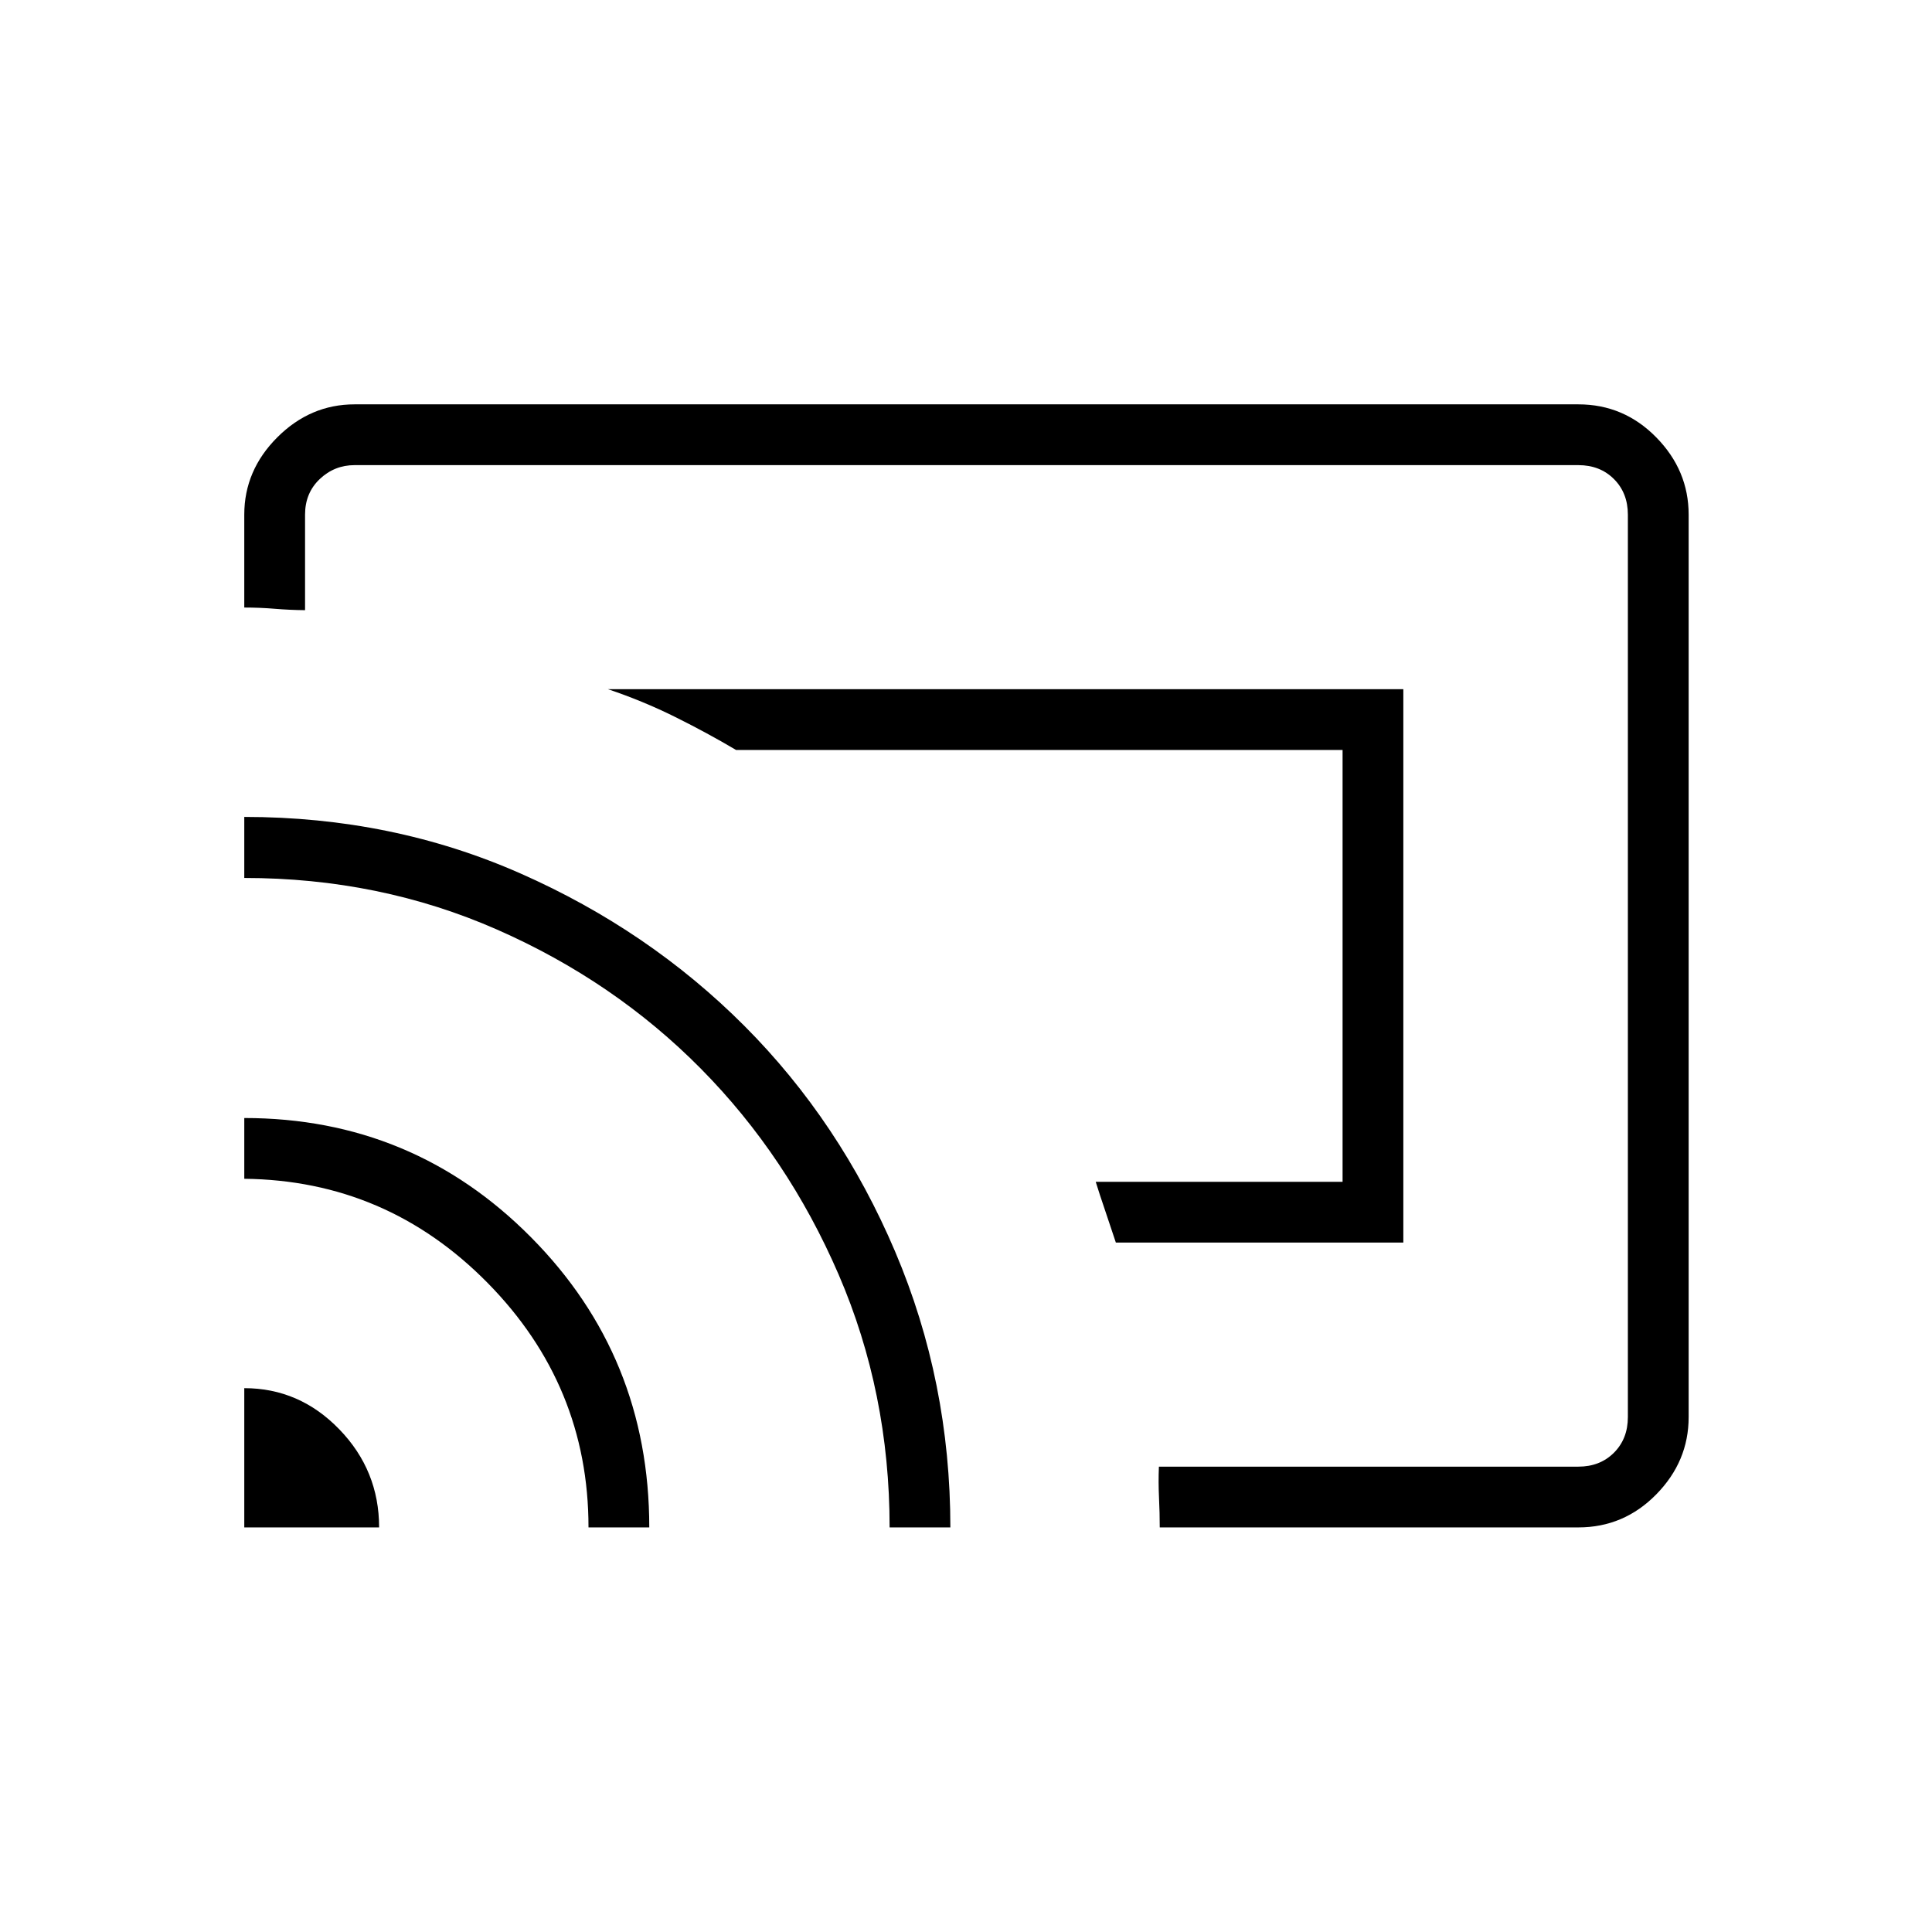 <svg xmlns="http://www.w3.org/2000/svg" height="48" viewBox="0 -960 960 960" width="48"><path d="M697.31-342.58H554.46q-2.19-6.72-5.19-15.51-3-8.79-4.81-14.68h122.66v-214.58H365.73q-14.35-8.5-30.34-16.44-16-7.94-33.31-13.75h395.23v274.96ZM480-480ZM121.38-201.04v-69.19q27.41 0 47.21 20.44 19.79 20.43 19.79 48.75h-67Zm171.04 0q0-70.62-50.18-121.54-50.19-50.92-120.86-51.69v-30.19q83.72 0 142.48 59.26 58.76 59.26 58.76 144.16h-30.2Zm149.62 0q0-66.97-25.33-125.64t-68.4-102.24q-43.08-43.58-101.38-69.2-58.3-25.63-125.55-25.63v-30.33q73.62 0 137.34 28.14 63.71 28.14 111.19 75.73 47.47 47.6 74.9 112.17 27.42 64.56 27.42 137h-30.19Zm342.23 0h-208q0-7.19-.37-14.9-.36-7.71-.05-15.29h208.42q10.77 0 17.69-6.92 6.92-6.93 6.92-17.7v-448.42q0-10.77-6.92-17.69-6.92-6.92-17.69-6.92H176.19q-10 0-17.31 6.92-7.3 6.92-7.3 17.69v47.46q-7.58-.07-15.04-.69-7.45-.62-15.16-.62v-46.15q0-22.01 16.4-38.41 16.4-16.4 38.41-16.4h608.08q22.61 0 38.71 16.4t16.1 38.41v448.42q0 22.02-16.1 38.41-16.1 16.4-38.71 16.4Z"/></svg>